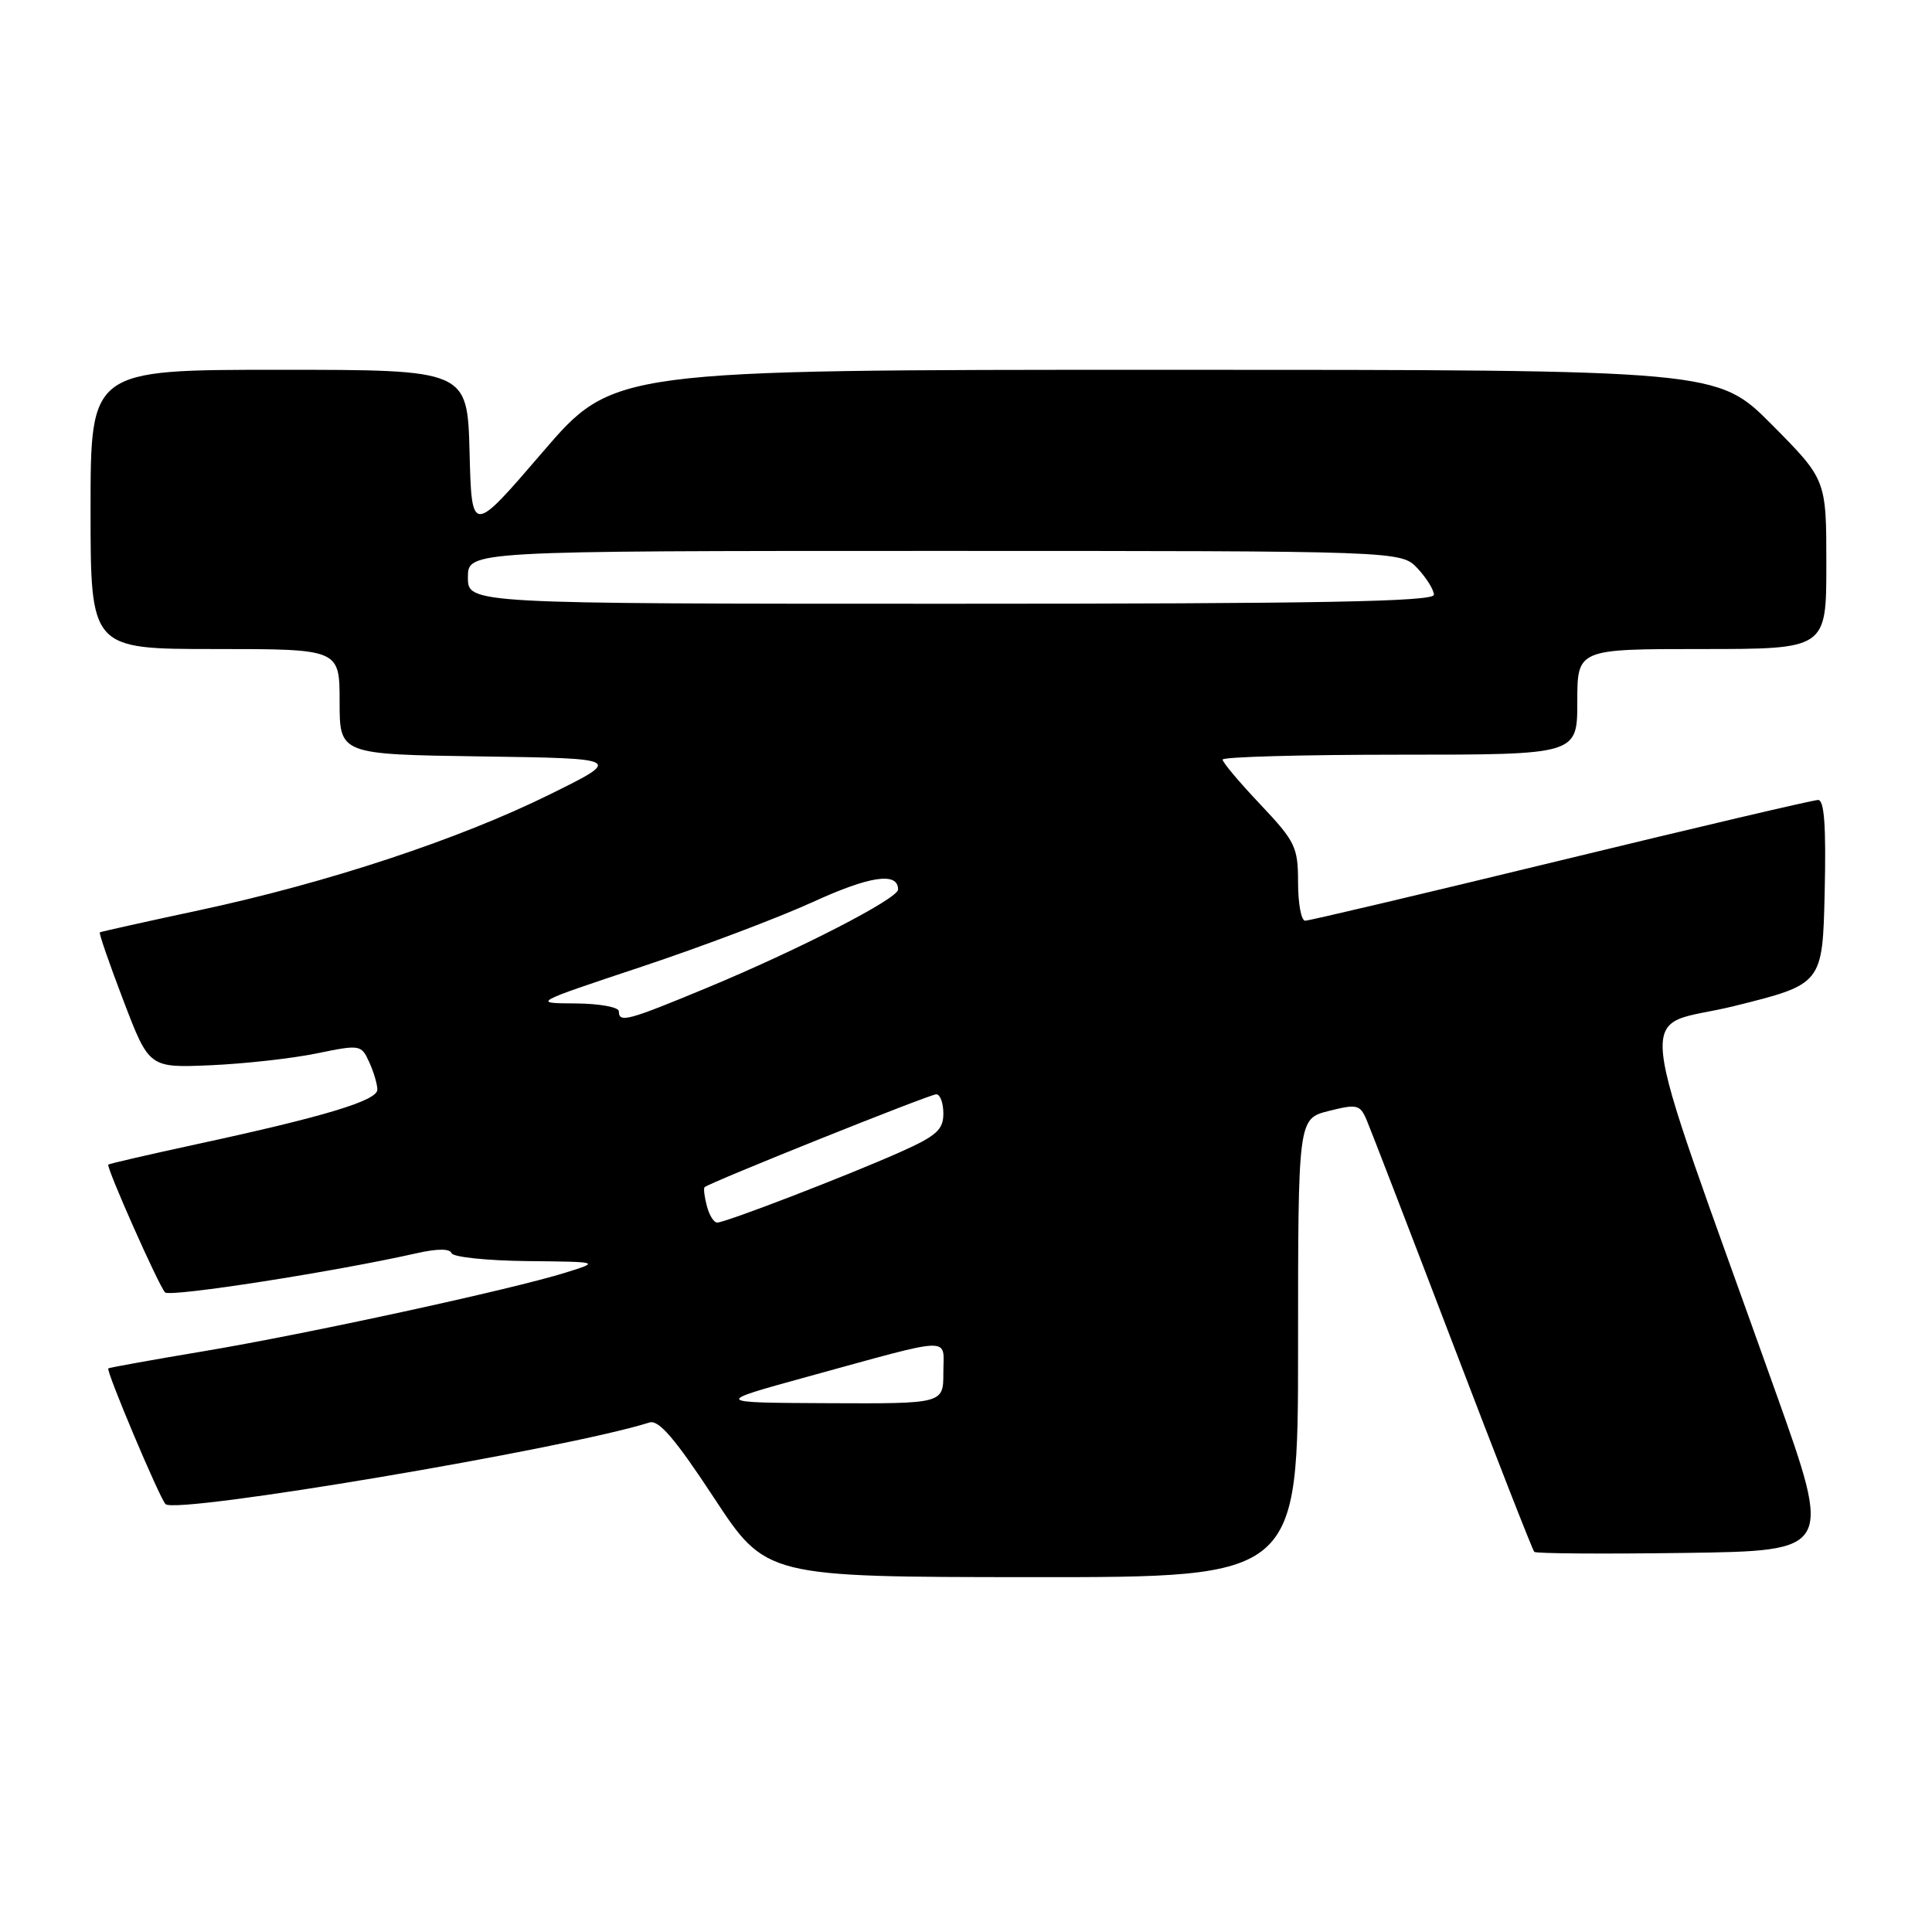 <?xml version="1.0" encoding="UTF-8" standalone="no"?>
<!DOCTYPE svg PUBLIC "-//W3C//DTD SVG 1.1//EN" "http://www.w3.org/Graphics/SVG/1.1/DTD/svg11.dtd" >
<svg xmlns="http://www.w3.org/2000/svg" xmlns:xlink="http://www.w3.org/1999/xlink" version="1.1" viewBox="0 0 256 256">
 <g >
 <path fill="currentColor"
d=" M 172.00 178.62 C 172.00 148.24 172.00 148.24 176.06 147.21 C 179.78 146.27 180.21 146.37 181.06 148.34 C 181.57 149.53 186.69 162.81 192.44 177.86 C 198.18 192.90 203.07 205.40 203.30 205.63 C 203.52 205.86 212.50 205.92 223.24 205.77 C 242.78 205.50 242.78 205.50 235.30 184.50 C 215.97 130.26 216.65 136.57 229.82 133.30 C 241.50 130.40 241.50 130.40 241.78 118.20 C 241.98 109.47 241.73 106.00 240.91 106.00 C 240.27 106.00 224.93 109.60 206.82 114.00 C 188.70 118.40 173.46 122.00 172.94 122.00 C 172.42 122.00 172.00 119.72 172.00 116.94 C 172.00 112.24 171.64 111.50 167.00 106.59 C 164.25 103.69 162.00 101.01 162.00 100.65 C 162.00 100.29 172.57 100.00 185.50 100.00 C 209.00 100.00 209.00 100.00 209.00 93.00 C 209.00 86.00 209.00 86.00 225.50 86.00 C 242.00 86.00 242.00 86.00 242.00 74.77 C 242.00 63.55 242.00 63.55 234.78 56.27 C 227.55 49.00 227.55 49.00 154.41 49.00 C 81.27 49.00 81.27 49.00 71.88 59.93 C 62.50 70.85 62.50 70.85 62.22 59.93 C 61.93 49.00 61.93 49.00 36.97 49.00 C 12.00 49.00 12.00 49.00 12.00 67.50 C 12.00 86.00 12.00 86.00 28.50 86.00 C 45.00 86.00 45.00 86.00 45.00 92.98 C 45.00 99.96 45.00 99.96 63.75 100.23 C 82.50 100.50 82.50 100.50 72.84 105.27 C 60.80 111.22 43.43 116.96 26.50 120.59 C 19.35 122.12 13.38 123.45 13.23 123.54 C 13.08 123.63 14.49 127.71 16.36 132.60 C 19.76 141.50 19.76 141.50 27.93 141.15 C 32.42 140.95 38.74 140.25 41.97 139.58 C 47.72 138.40 47.87 138.42 48.92 140.73 C 49.52 142.03 50.00 143.67 50.00 144.38 C 50.00 145.84 43.02 147.95 26.07 151.61 C 19.74 152.98 14.47 154.20 14.35 154.31 C 14.04 154.63 21.03 170.37 21.87 171.25 C 22.52 171.91 44.31 168.52 55.25 166.05 C 57.95 165.44 59.62 165.44 59.83 166.05 C 60.02 166.57 64.52 167.04 69.83 167.10 C 79.50 167.20 79.50 167.20 75.00 168.61 C 67.94 170.83 40.76 176.74 27.02 179.04 C 20.15 180.19 14.45 181.22 14.35 181.32 C 14.03 181.64 21.12 198.45 21.93 199.30 C 23.28 200.70 75.05 191.97 86.05 188.49 C 87.28 188.09 89.45 190.62 94.60 198.46 C 101.50 208.96 101.50 208.96 136.75 208.98 C 172.00 209.00 172.00 209.00 172.00 178.62 Z  M 107.00 182.42 C 126.73 177.01 125.00 177.06 125.00 181.88 C 125.00 186.00 125.00 186.00 109.75 185.93 C 94.50 185.86 94.50 185.86 107.00 182.42 Z  M 93.66 159.79 C 93.34 158.58 93.20 157.46 93.36 157.31 C 93.95 156.72 123.18 145.00 124.06 145.00 C 124.58 145.00 125.00 146.15 125.00 147.56 C 125.00 149.70 124.08 150.52 119.25 152.67 C 112.20 155.81 96.12 162.00 95.03 162.00 C 94.59 162.00 93.97 161.01 93.66 159.79 Z  M 82.00 134.00 C 82.00 133.45 79.41 132.98 76.25 132.96 C 70.50 132.93 70.50 132.93 85.00 128.10 C 92.97 125.45 103.20 121.58 107.71 119.52 C 115.26 116.06 119.00 115.51 119.00 117.86 C 119.00 119.08 105.91 125.81 93.63 130.91 C 83.12 135.27 82.00 135.57 82.00 134.00 Z  M 62.00 76.50 C 62.00 73.00 62.00 73.00 123.83 73.00 C 185.65 73.00 185.65 73.00 187.83 75.31 C 189.02 76.59 190.00 78.16 190.00 78.81 C 190.00 79.72 174.68 80.00 126.00 80.00 C 62.00 80.00 62.00 80.00 62.00 76.50 Z "/>
</g>
</svg>